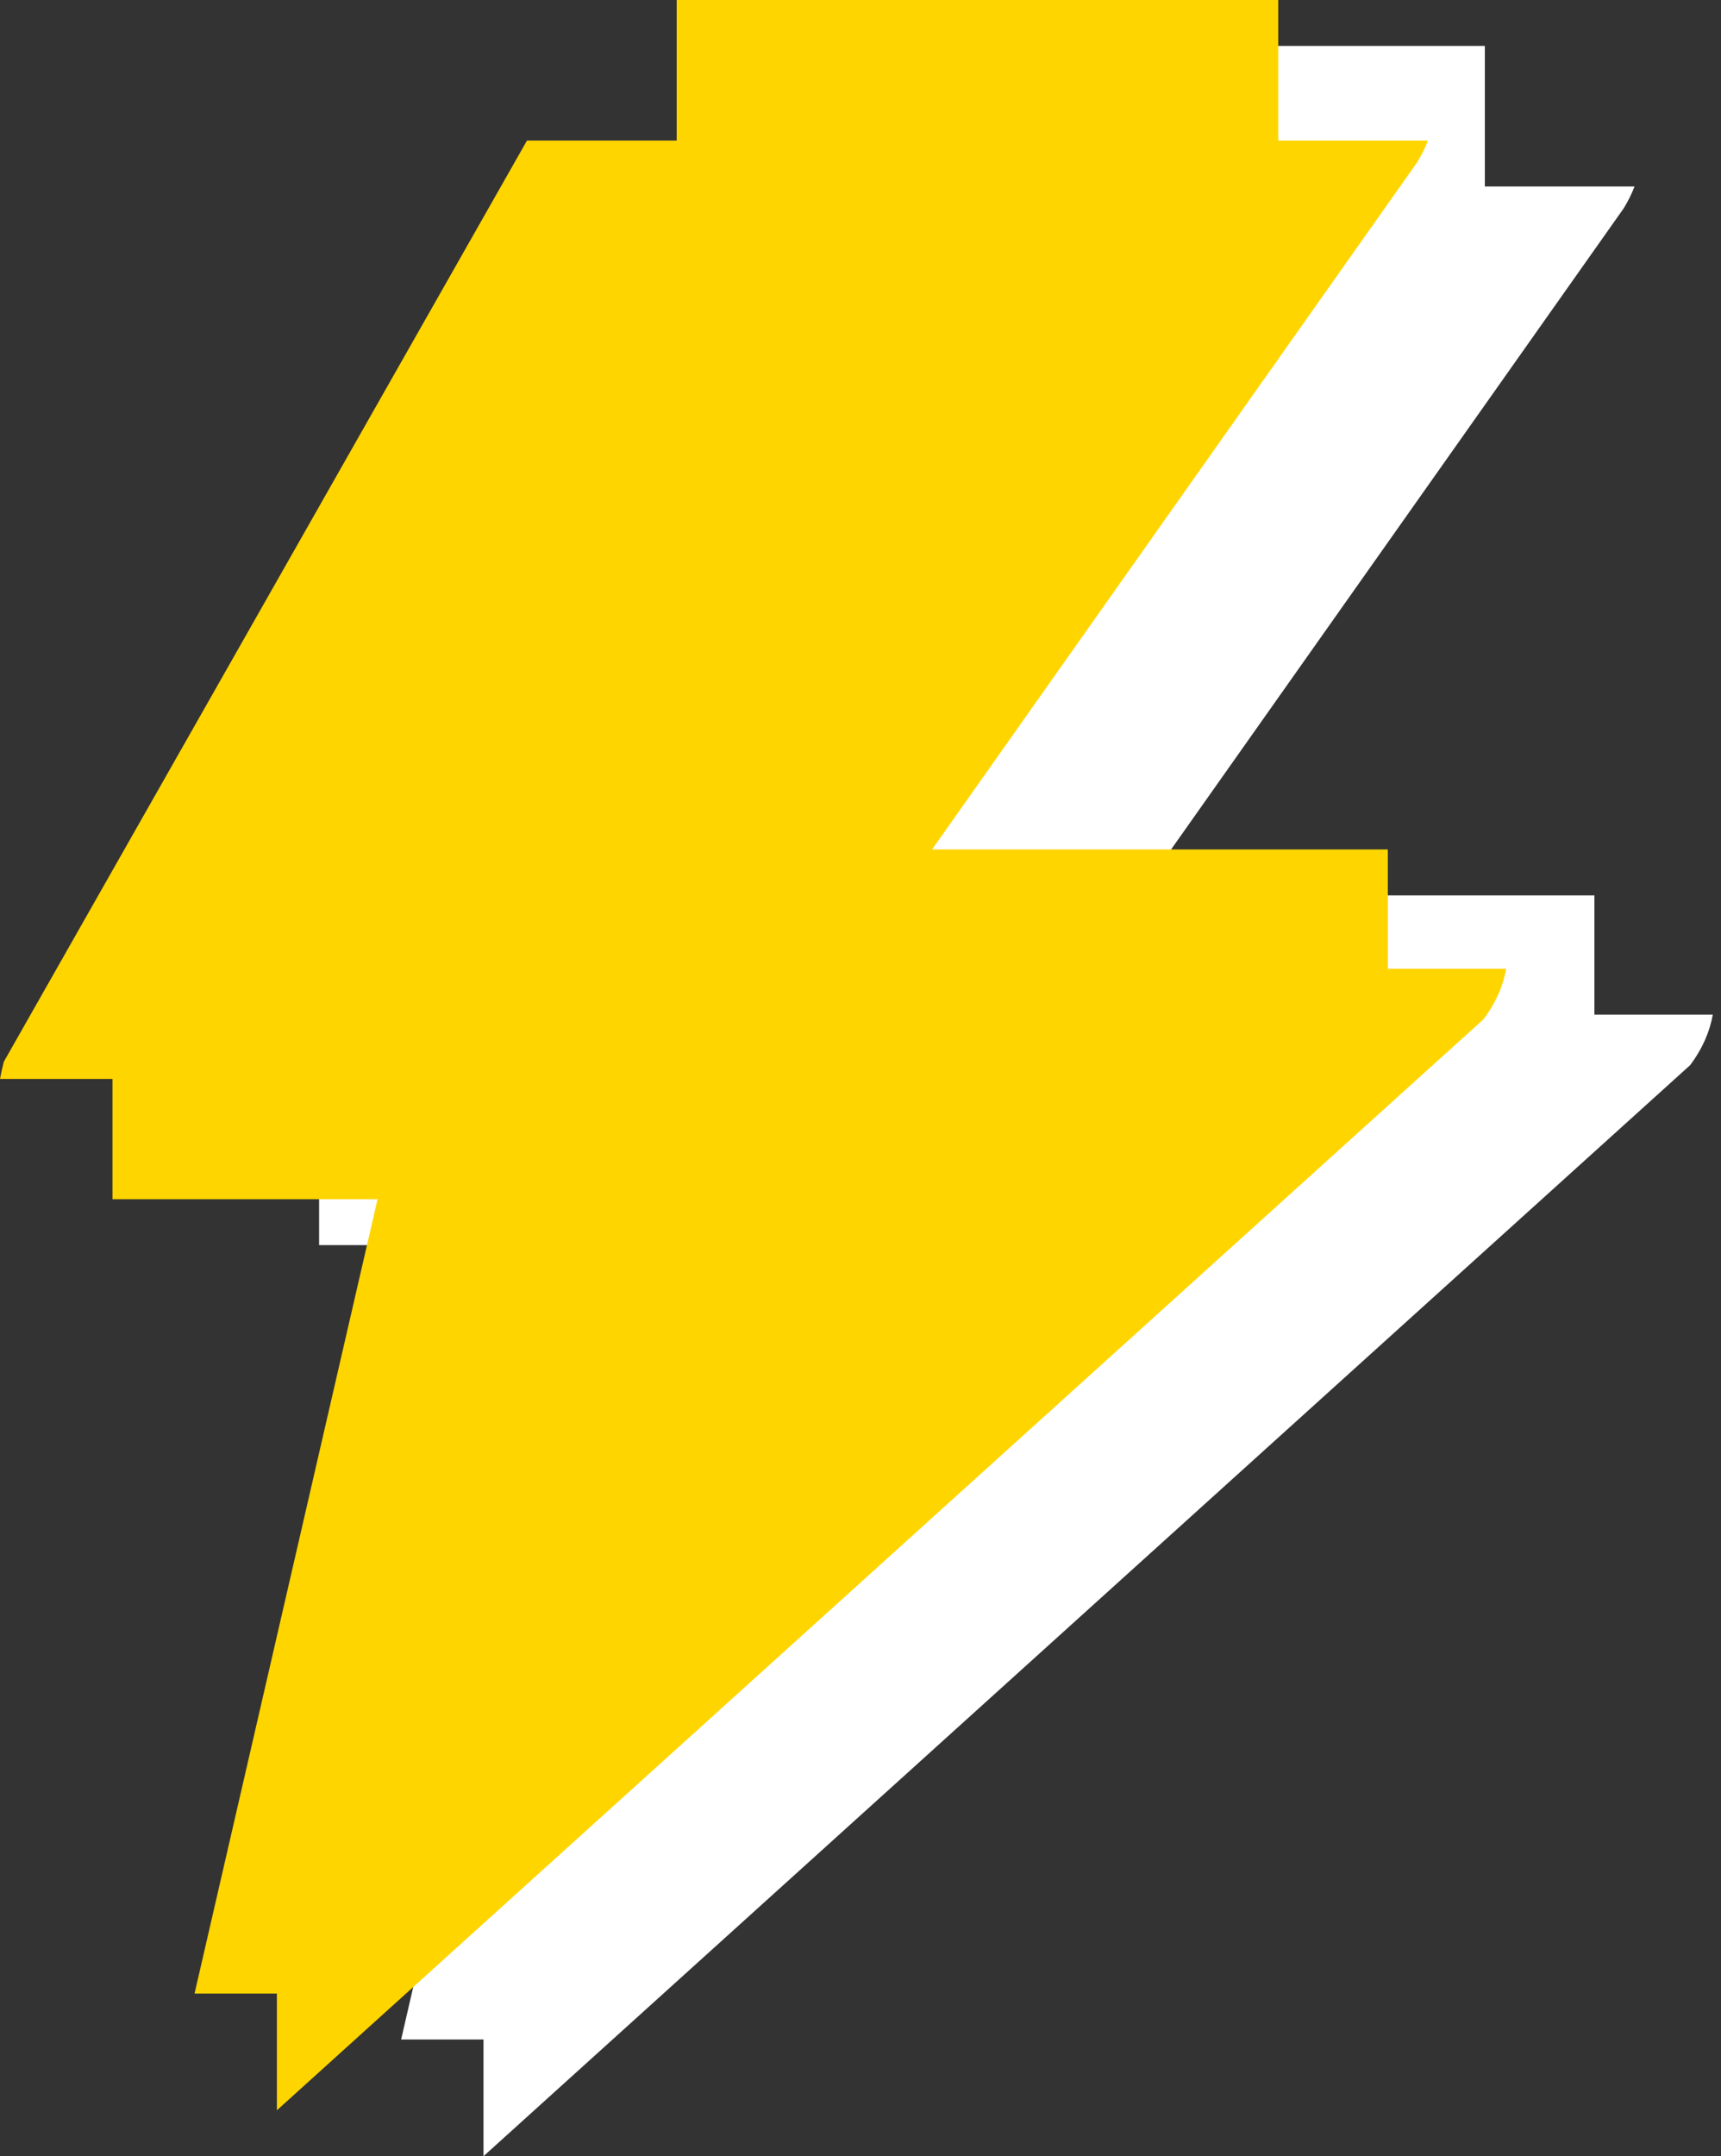 <svg width="99" height="124" viewBox="0 0 99 124" fill="none" xmlns="http://www.w3.org/2000/svg">
    <rect x="0" y="0" width="99" height="124" fill="#333333" stroke="none"/>
    <path fill-rule="evenodd" clip-rule="evenodd" d="M50.81 2.641H85.415V10.724H94.026C93.862 11.153 93.653 11.57 93.406 11.975L65.501 51.492H91.718V58.352H98.528C98.355 59.324 97.939 60.3 97.225 61.255L27.813 124V117.287H23.075L33.604 71.606H18.356V64.688H11.885C11.942 64.374 12.016 64.046 12.104 63.699L42.199 10.724H50.81V2.641Z" fill="white"/>
    <path fill-rule="evenodd" clip-rule="evenodd" d="M38.926 0H73.53V8.084H82.141C81.977 8.513 81.769 8.929 81.521 9.334L53.616 48.851H79.834V55.711H86.643C86.47 56.683 86.054 57.659 85.34 58.614L15.928 121.359V114.646H11.191L21.719 68.965H6.472V62.047H0C0.057 61.733 0.131 61.406 0.22 61.058L30.314 8.084H38.926V0Z" fill="#FFD500"/>
</svg>
